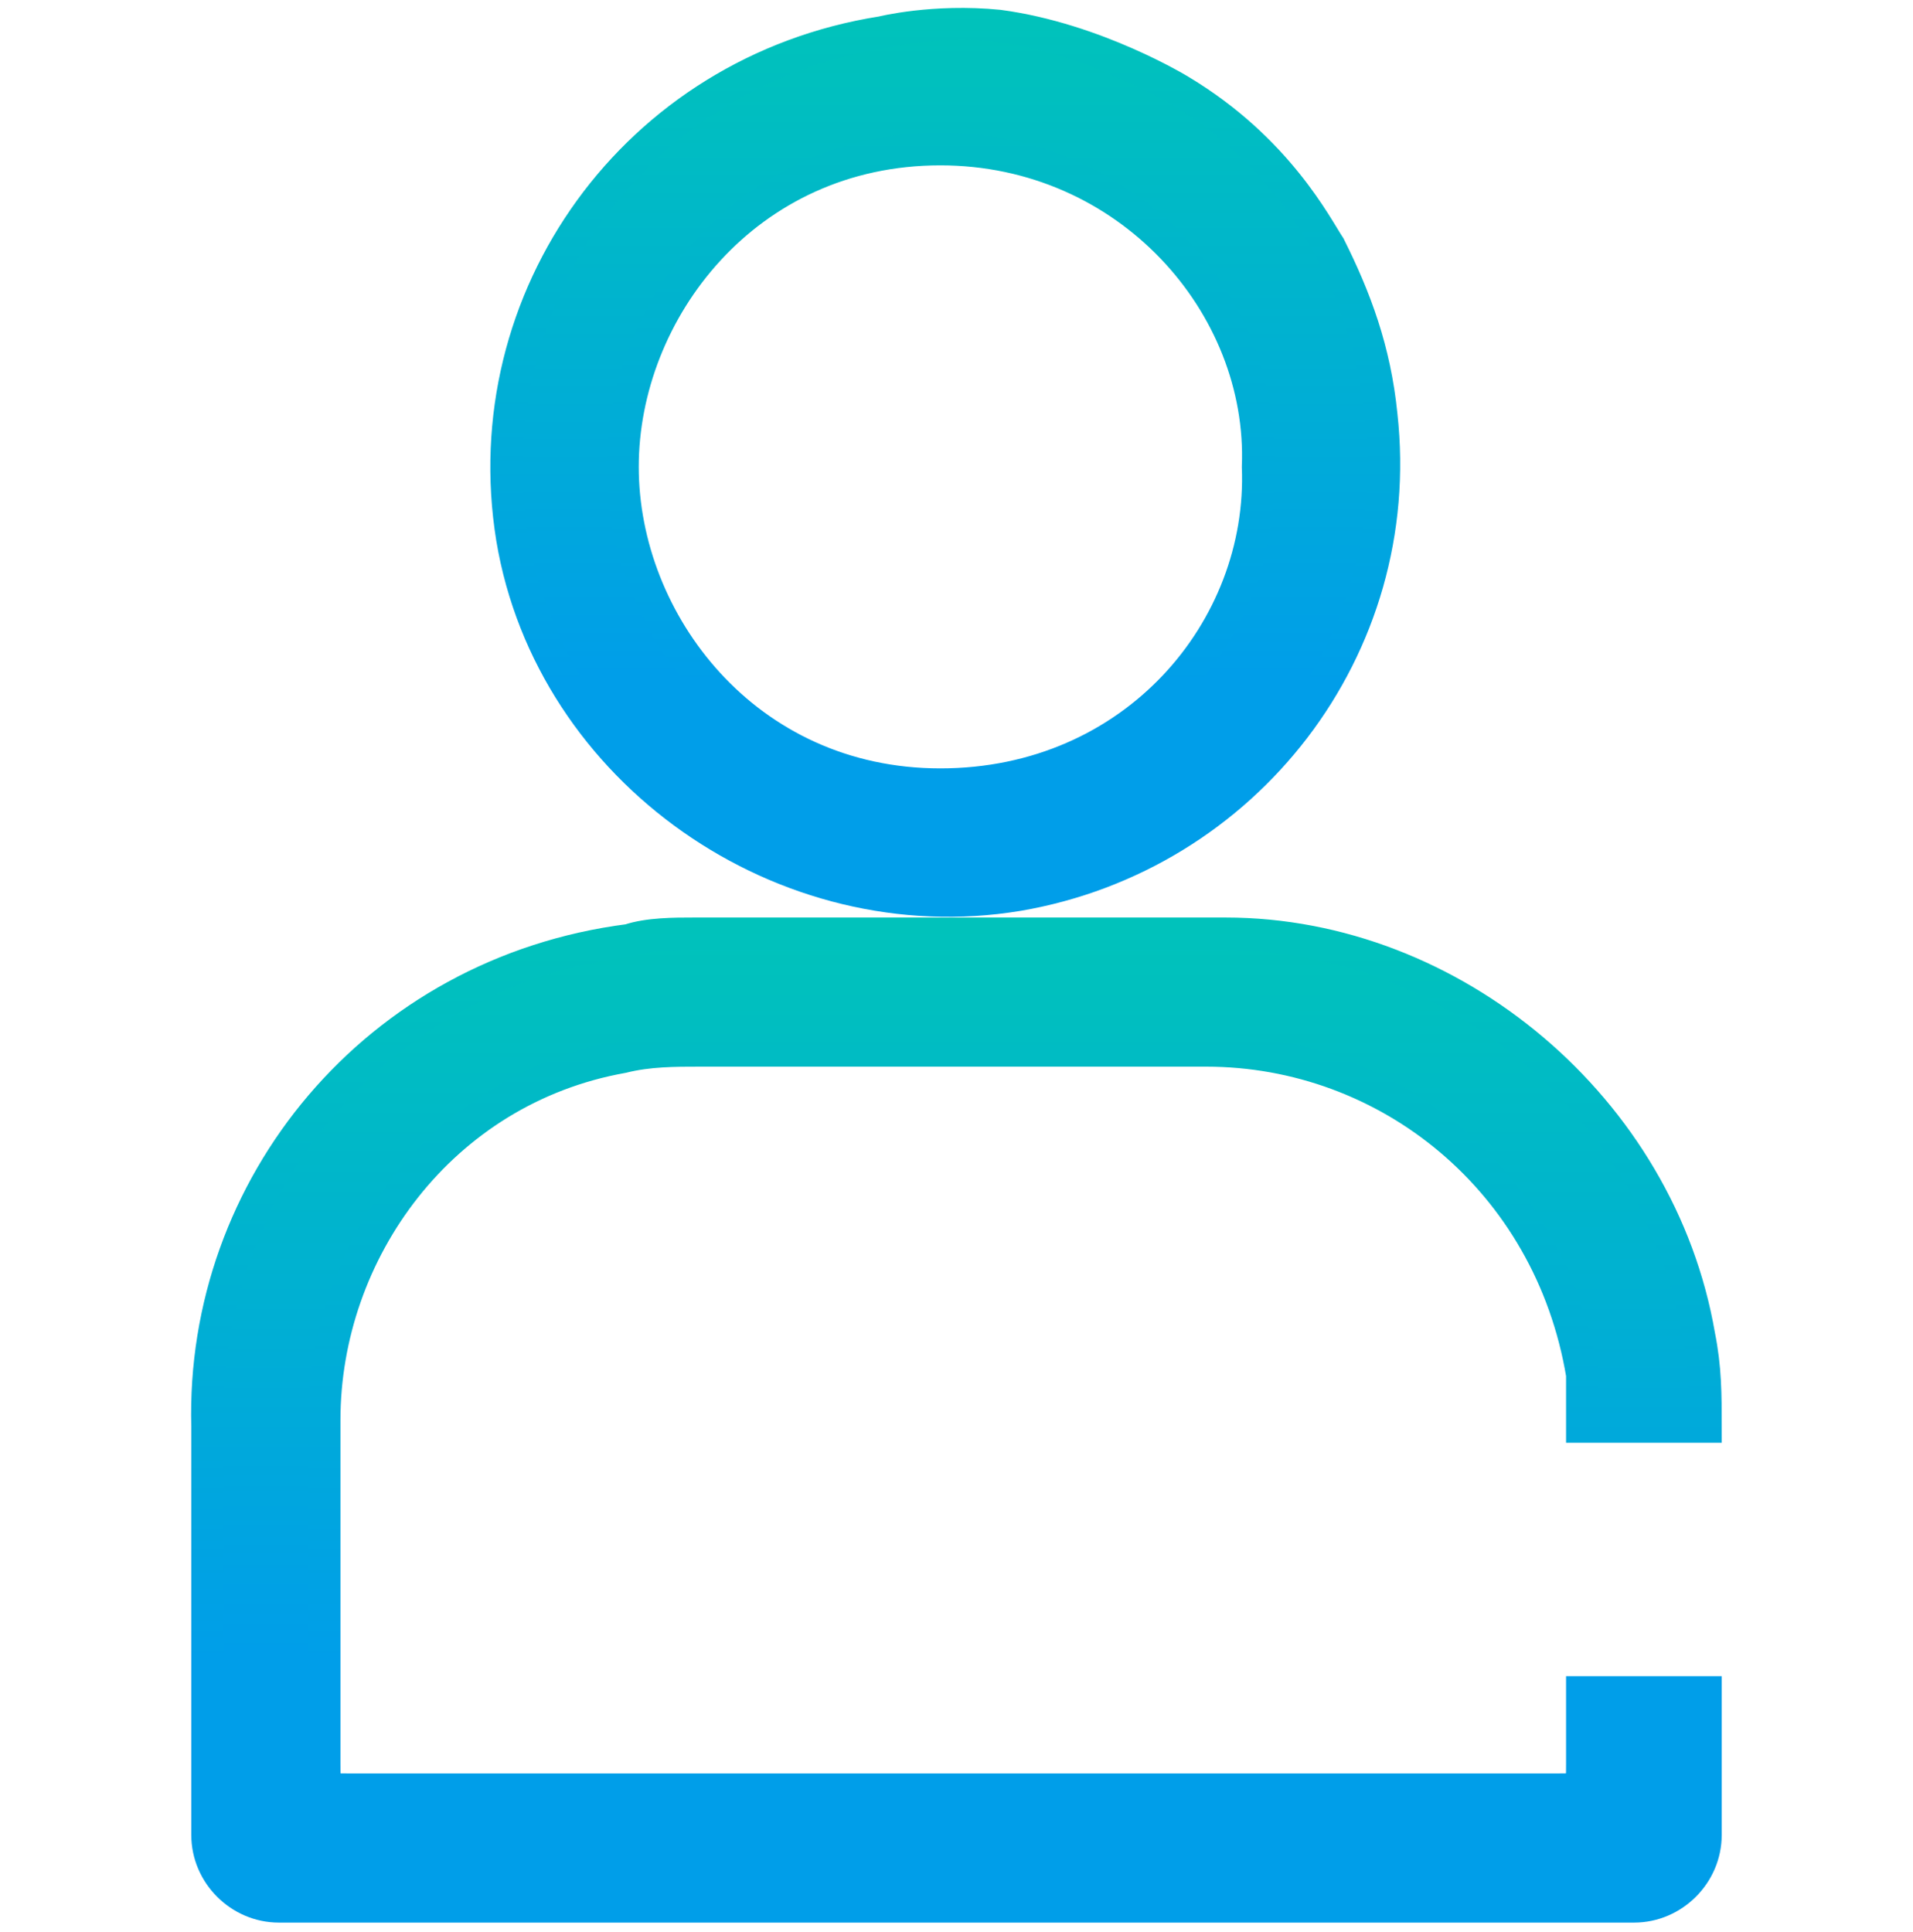 <?xml version="1.0" encoding="utf-8"?>
<!-- Generator: Adobe Illustrator 22.0.1, SVG Export Plug-In . SVG Version: 6.00 Build 0)  -->
<svg version="1.1" id="Layer_1" xmlns="http://www.w3.org/2000/svg" xmlns:xlink="http://www.w3.org/1999/xlink" x="0px" y="0px"
	 viewBox="0 0 29.5 29.8" style="enable-background:new 0 0 29.5 29.8;" xml:space="preserve">
<style type="text/css">
	.st0{fill:url(#SVGID_1_);stroke:url(#SVGID_2_);stroke-width:0.5;stroke-miterlimit:10;}
	.st1{fill:url(#SVGID_3_);stroke:url(#SVGID_4_);stroke-width:0.5;stroke-miterlimit:10;}
</style>
<g>
	<g>
		<linearGradient id="SVGID_1_" gradientUnits="userSpaceOnUse" x1="14.75" y1="29.408" x2="14.75" y2="14.281">
			<stop  offset="0" style="stop-color:#009EE9"/>
			<stop  offset="0.259" style="stop-color:#009EE9"/>
			<stop  offset="1" style="stop-color:#00C3BA"/>
		</linearGradient>
		<linearGradient id="SVGID_2_" gradientUnits="userSpaceOnUse" x1="14.75" y1="29.658" x2="14.75" y2="14.031">
			<stop  offset="0" style="stop-color:#009EE9"/>
			<stop  offset="0.259" style="stop-color:#009EE9"/>
			<stop  offset="1" style="stop-color:#00C3BA"/>
		</linearGradient>
		<path class="st0" d="M26.3,26.1h-1.9c0,0.4,0,0.7,0,1.1c0,0.4,0,0.4-0.4,0.4c-3.1,0-6.2,0-9.3,0c-3.1,0-6.2,0-9.3,0
			c-0.4,0-0.4,0-0.4-0.4c0-1.8,0-3.5,0-5.3c0-2.6,1.8-5.1,4.6-5.6c0.4-0.1,0.8-0.1,1.2-0.1c2.6,0,5.2,0,7.8,0c2.8,0,5.3,2,5.8,5
			c0,0.3,0,0.5,0,0.8h1.9c0-0.5,0-0.9-0.1-1.4c-0.6-3.5-3.8-6.2-7.3-6.2c-2.7,0-5.5,0-8.2,0c-0.3,0-0.7,0-1,0.1
			C5.8,15,3.1,18.3,3.2,22c0,2.1,0,4.2,0,6.3v0c0,0.6,0.5,1.1,1.1,1.1h20.9c0.6,0,1.1-0.5,1.1-1.1c0,0,0,0,0,0
			C26.3,27.6,26.3,26.8,26.3,26.1z"/>
		<linearGradient id="SVGID_3_" gradientUnits="userSpaceOnUse" x1="14.554" y1="13.944" x2="14.554" y2="0.392">
			<stop  offset="0" style="stop-color:#009EE9"/>
			<stop  offset="0.259" style="stop-color:#009EE9"/>
			<stop  offset="1" style="stop-color:#00C3BA"/>
		</linearGradient>
		<linearGradient id="SVGID_4_" gradientUnits="userSpaceOnUse" x1="14.554" y1="14.194" x2="14.554" y2="0.142">
			<stop  offset="0" style="stop-color:#009EE9"/>
			<stop  offset="0.259" style="stop-color:#009EE9"/>
			<stop  offset="1" style="stop-color:#00C3BA"/>
		</linearGradient>
		<path class="st1" d="M15.4,0.4c1.5,0.2,2.8,1,2.8,1c1.5,0.9,2.1,2.1,2.3,2.4c0.4,0.8,0.7,1.6,0.8,2.6c0.4,3.6-2.1,6.8-5.6,7.4
			c-3.6,0.6-7.2-1.9-7.8-5.5c-0.6-3.7,1.9-7.2,5.7-7.8c0,0,0,0,0,0C13.6,0.5,14.4,0.3,15.4,0.4z M19.4,7.2c0.1-2.5-2-4.9-4.9-4.9
			c-3,0-4.9,2.5-4.9,4.9c0,2.4,1.9,4.9,4.9,4.9C17.5,12.1,19.5,9.7,19.4,7.2z"/>
	</g>
</g>
</svg>
